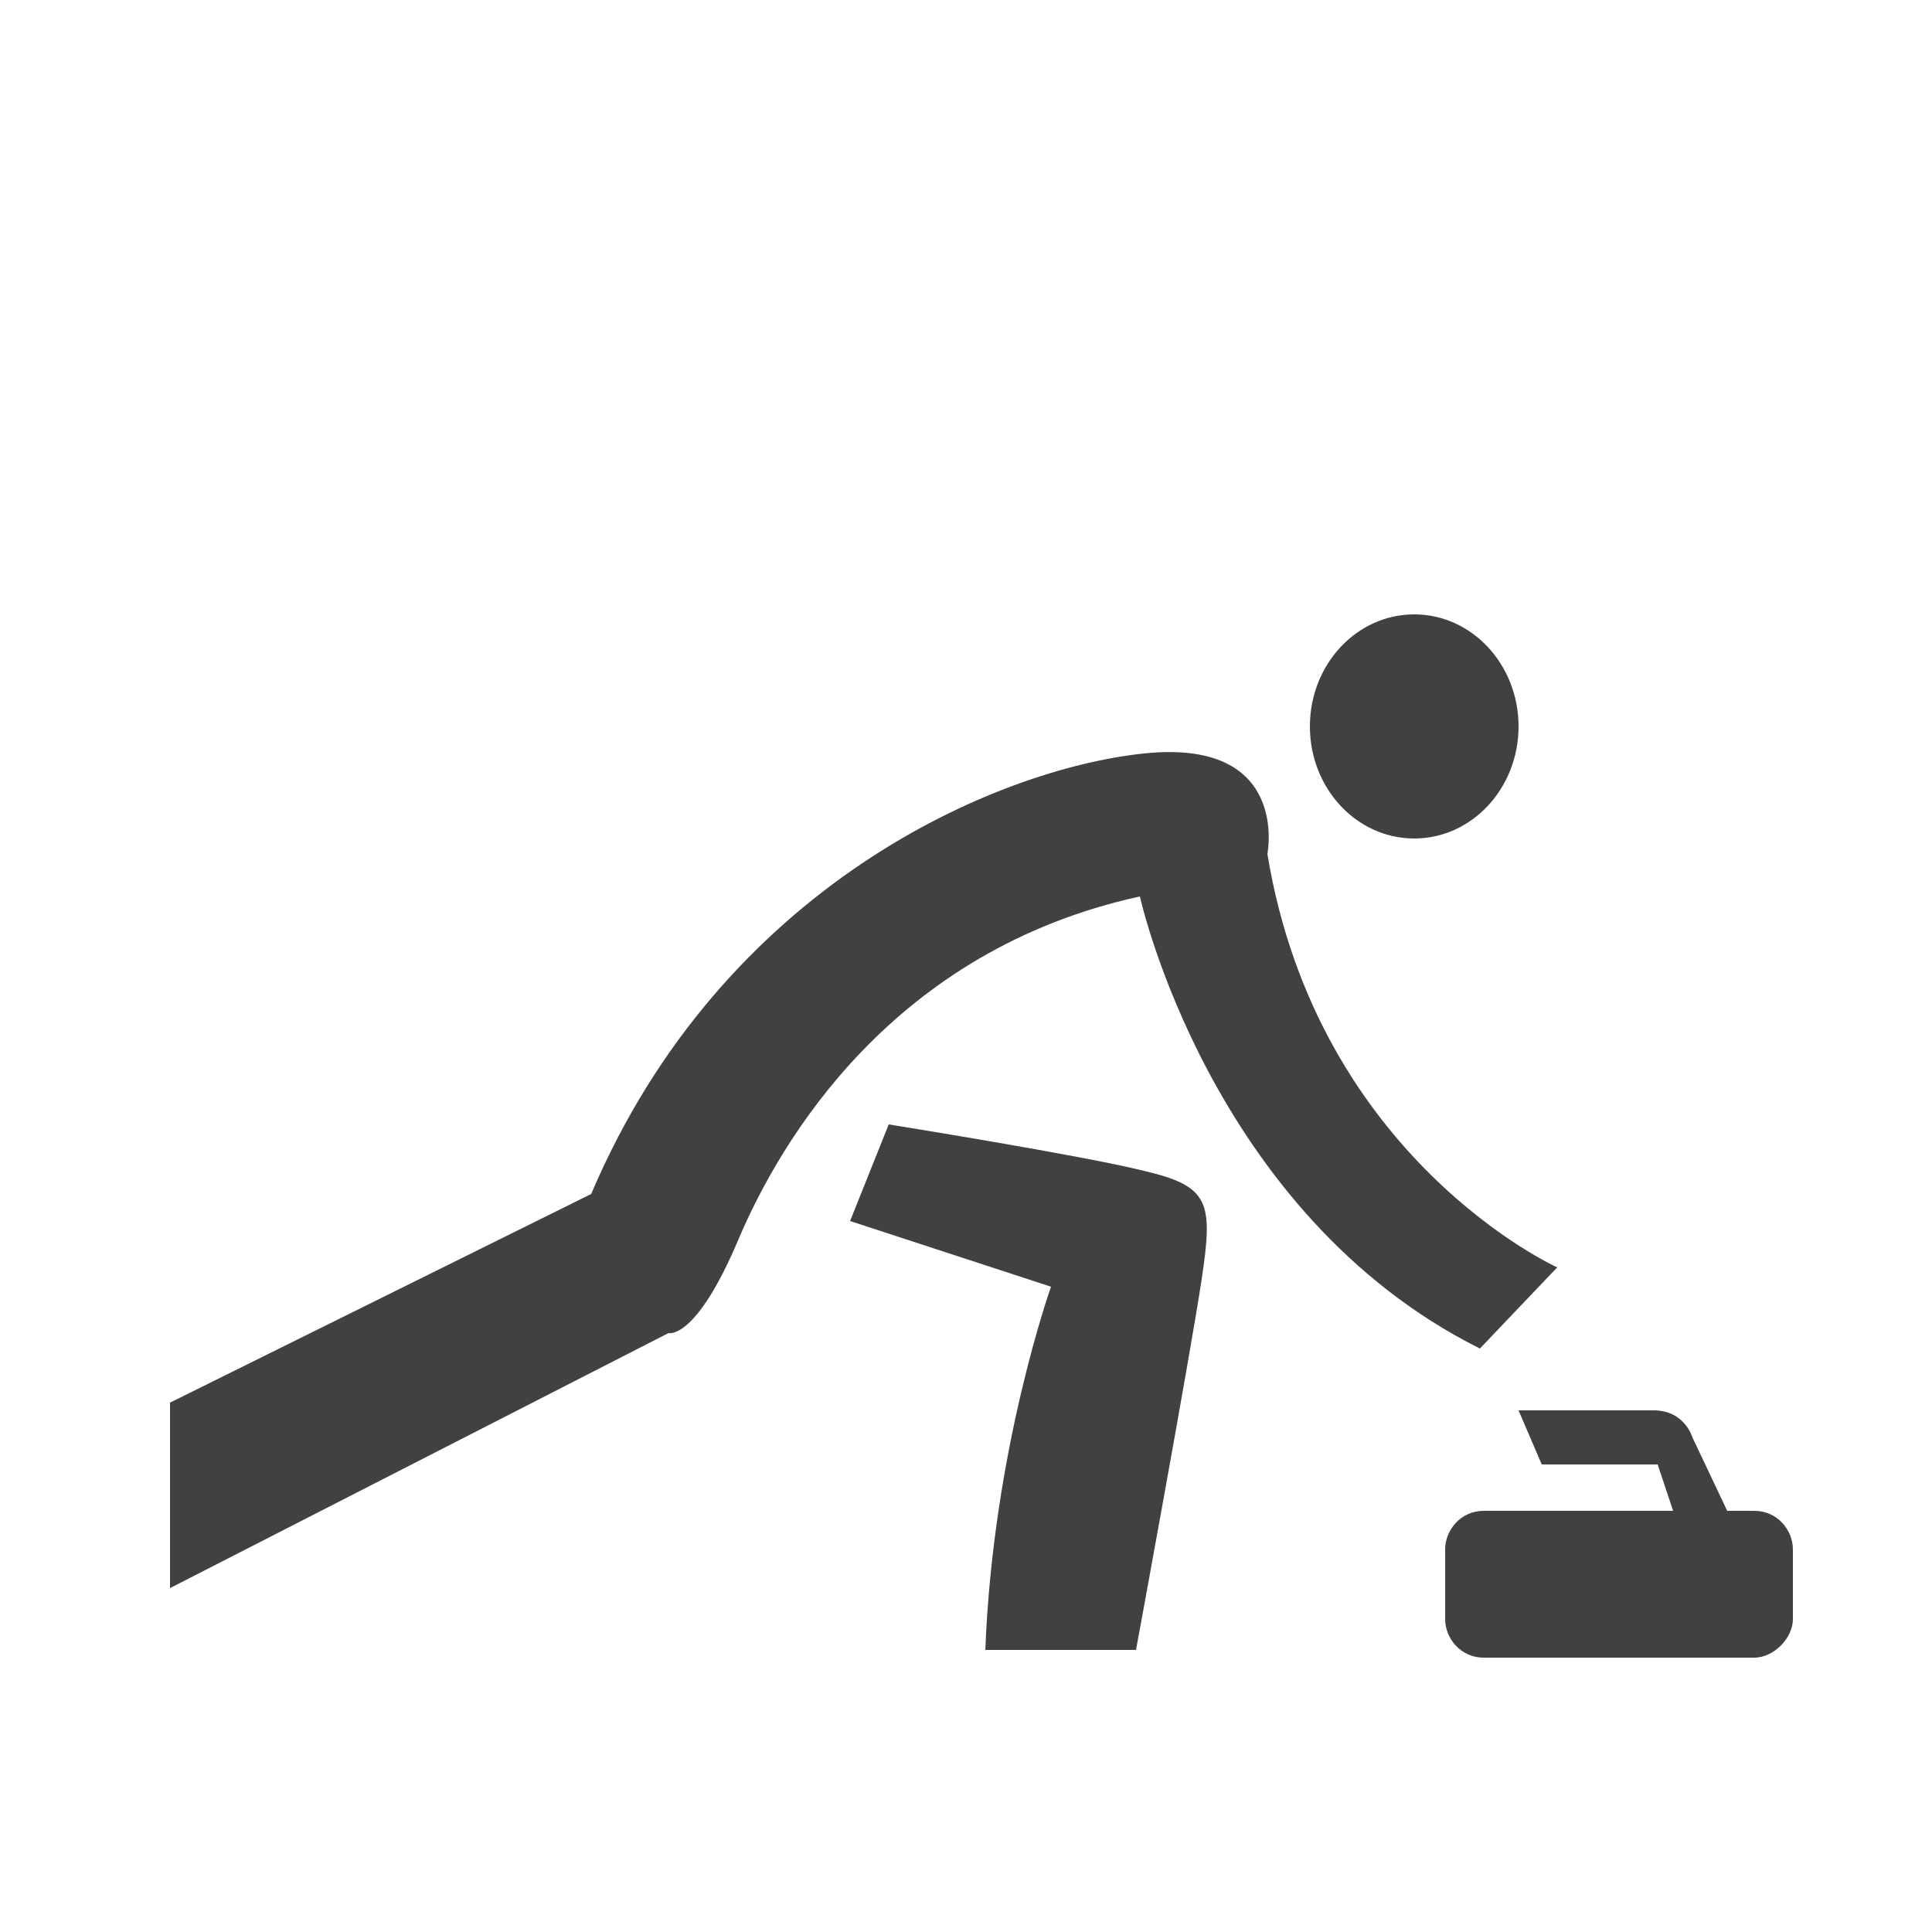 <?xml version="1.0" ?><svg id="Layer_1" style="enable-background:new 0 0 50 50;" version="1.1" viewBox="0 0 50 50" xml:space="preserve" xmlns="http://www.w3.org/2000/svg" xmlns:xlink="http://www.w3.org/1999/xlink"><style type="text/css">
	.st0{fill:#414042;}
</style><g><path class="st0" d="M40.3,32.8c0,0-6.2-2.8-7.5-10.7c0,0,0.6-3-3.2-2.6s-10.9,3.4-14.3,11.4L4.4,36.3v4.8l12.9-6.6   c0,0,0.7,0.2,1.8-2.4s4-7.5,10.4-8.9c0,0,1.8,8.2,8.8,11.7L40.3,32.8z"/><path class="st0" d="M29.6,30.3C28,29.9,23,29.1,23,29.1l-1,2.5l5.2,1.7c0,0-1.5,4.2-1.7,9.4h3.9c0,0,1.4-7.6,1.7-9.6   S31.3,30.7,29.6,30.3z"/><path class="st0" d="M45.4,39.1h-0.7l-0.9-1.9c0,0-0.2-0.7-1-0.7s-3.5,0-3.5,0l0.6,1.4h3l0.4,1.2h-4.9c-0.6,0-1,0.5-1,1v1.8   c0,0.5,0.4,1,1,1h7c0.5,0,1-0.5,1-1v-1.8C46.4,39.6,46,39.1,45.4,39.1z"/><ellipse class="st0" cx="36.6" cy="18.8" rx="2.7" ry="2.9"/></g></svg>